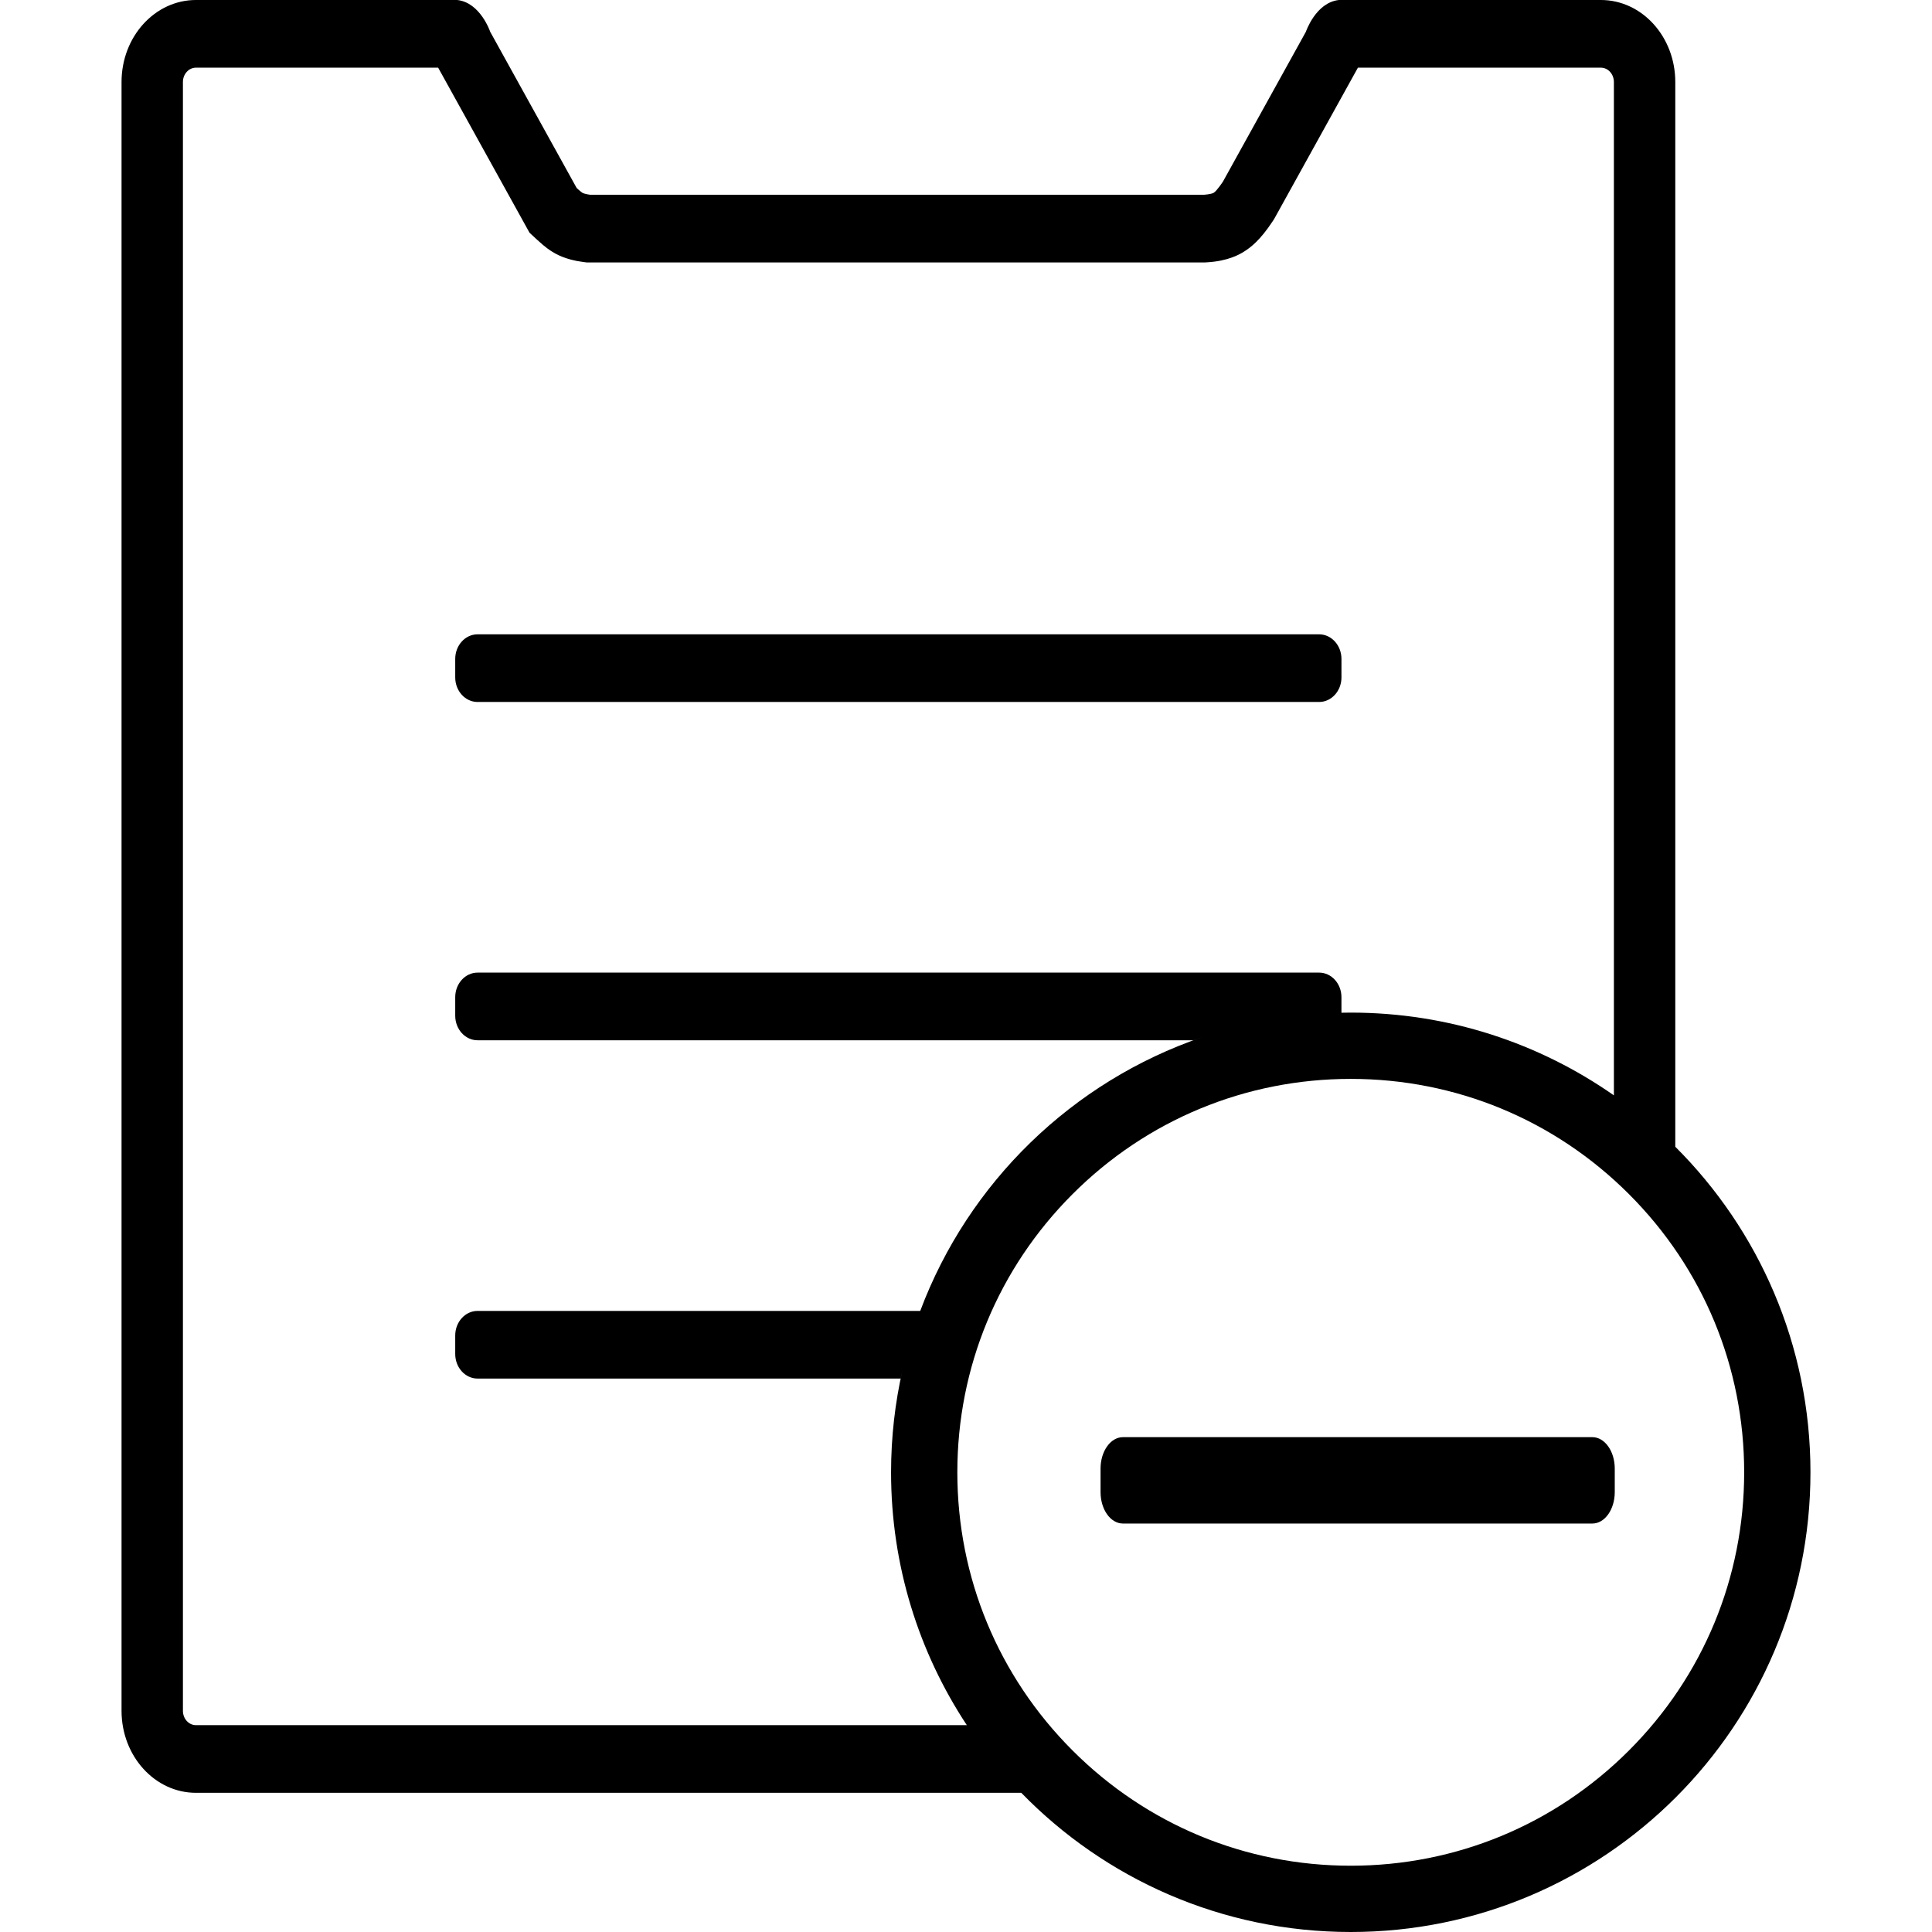 <svg class="icon" style="width: 1em; height: 1em;vertical-align: middle;fill: currentColor;overflow: hidden;" viewBox="0 0 1024 1024" version="1.1" xmlns="http://www.w3.org/2000/svg"><path d="M844.007 761.729 595.163 761.729c-6.543 0-11.845 7.452-11.845 16.647l0 12.48c0 9.193 5.302 16.647 11.845 16.647l248.846 0c6.543 0 11.845-7.454 11.845-16.647l0-12.48C855.853 769.181 850.551 761.729 844.007 761.729zM253.128 372.064l446.024 0c6.543 0 11.851-5.839 11.851-13.035l0-9.784c0-7.202-5.308-13.041-11.851-13.041L253.128 336.204c-6.548 0-11.851 5.839-11.851 13.041l0 9.784C241.277 366.225 246.58 372.064 253.128 372.064zM887.938 607.802l0-564.332c0-24.003-17.657-43.47-39.435-43.47l-138.88 0c-12.293 1.375-17.478 16.847-17.478 16.847l-43.934 79.368c0 0-3.241 4.928-4.866 5.933-1.397 0.867-5.425 1.084-5.425 1.084l-325.108 0c0 0-3.061-0.385-4.19-1.084-0.828-0.514-2.968-2.486-2.968-2.486l-45.839-82.816c0 0-5.179-15.472-17.471-16.847l-138.49 0c-21.779 0-39.435 19.462-39.435 43.47l0 863.295c0 24.003 17.657 43.465 39.435 43.465L541.298 950.23c44.269 45.496 106.141 73.77 174.634 73.77 134.561 0 243.649-109.089 243.649-243.649C959.58 712.934 932.191 651.915 887.938 607.802zM96.954 906.765l0-863.295c0-4.197 3.095-7.61 6.9-7.61l128.376 0 45.655 82.475 2.772 5.012 4.078 3.776c4.476 4.141 6.923 5.654 7.957 6.292 1.692 1.05 6.839 4.23 16.399 5.441l1.855 0.235 1.865 0 325.108 0 0.815 0 0.81-0.044c11.666-0.642 17.734-4.403 19.712-5.626 3.655-2.259 8.694-6.136 15.288-16.143l0.76-1.161 0.682-1.229 43.744-79.028 128.772 0c3.799 0 6.9 3.413 6.9 7.61L855.401 580.569C815.889 552.927 767.804 536.703 715.93 536.703c-1.648 0-3.291 0.029-4.933 0.062l0-8.219c0-7.202-5.302-13.041-11.845-13.041L253.128 515.504c-6.548 0-11.851 5.839-11.851 13.041l0 9.778c0 7.208 5.302 13.041 11.851 13.041l379.377 0c1.586-0.575 3.18-1.134 4.783-1.682C568.306 573.193 513.254 626.776 487.742 694.809L253.128 694.809c-6.548 0-11.851 5.839-11.851 13.041l0 9.778c0 7.202 5.302 13.041 11.851 13.041L477.36 730.668c0.325-1.559 0.659-3.112 1.017-4.666-3.984 17.478-6.095 35.671-6.095 54.348 0 49.517 14.783 95.57 40.159 134.024L103.854 914.375l0-0.006C100.049 914.371 96.954 910.956 96.954 906.765zM863.376 927.798c-39.385 39.38-91.751 61.07-147.446 61.07s-108.06-21.69-147.446-61.07c-39.385-39.385-61.075-91.751-61.075-147.446s21.69-108.06 61.075-147.446 91.751-61.07 147.446-61.07 108.06 21.684 147.446 61.07 61.07 91.751 61.07 147.446S902.762 888.411 863.376 927.798z" /></svg>